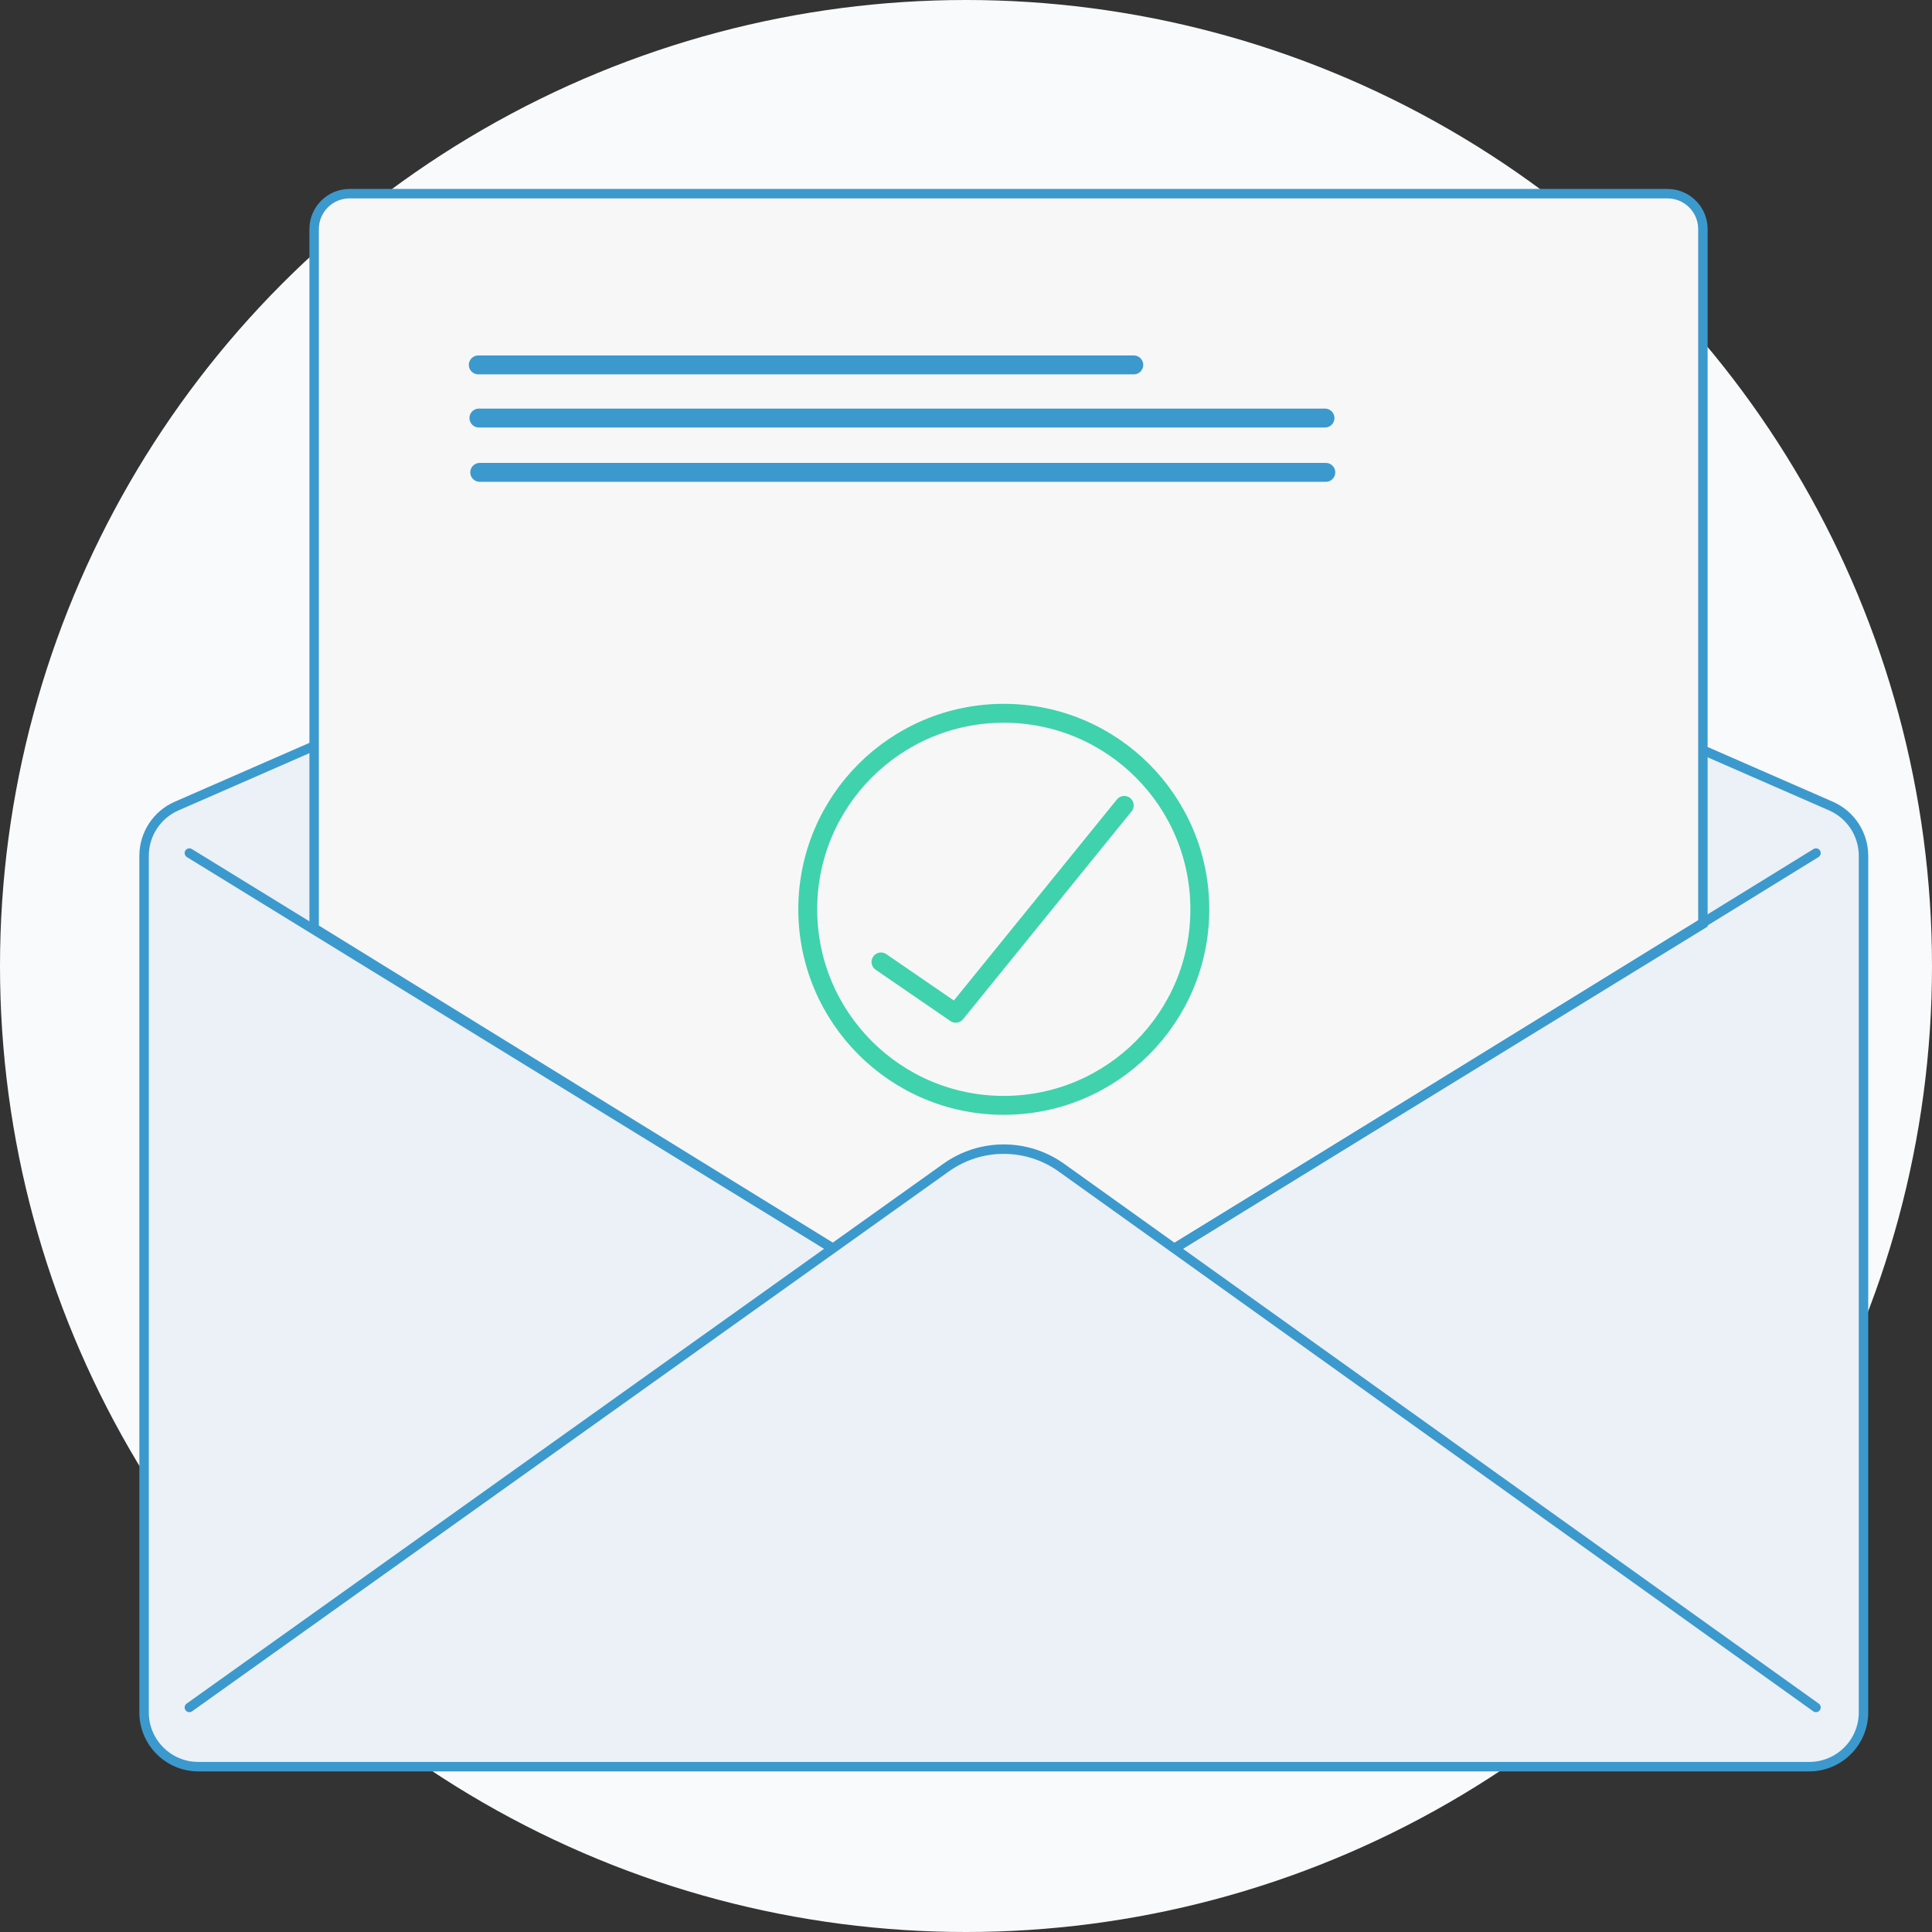 <svg viewBox="0 0 818 818">
    <rect x="0" y="0" width="818" height="818" fill="#333333" stroke="none"/>
    <g id="Page-1" stroke="none" stroke-width="1" fill="none" fill-rule="evenodd">
        <g id="Desktop-HD" transform="translate(-230, -48)">
            <g id="done" transform="translate(230, 48)">
                <circle id="Oval" fill="#F9FAFB" cx="409" cy="409" r="409"></circle>
                <path d="M74.787,341.281 C66.412,344.942 61,353.215 61,362.356 L61,725 C61,737.703 71.297,748 84,748 L766,748 C778.703,748 789,737.703 789,725 L789,362.356 C789,353.215 783.588,344.942 775.213,341.281 L434.213,192.21 C428.339,189.643 421.661,189.643 415.787,192.21 L74.787,341.281 Z" id="Rectangle" stroke="#3C99CD" stroke-width="4" fill="#EBF1F6"></path>
                <path d="M133,392.981 L424.768,572.982 L721,391.187 L721,97 C721,88.716 714.284,82 706,82 L148,82 C139.716,82 133,88.716 133,97 L133,392.981 Z" id="letter" stroke="#3C99CD" stroke-width="4" fill="#F7F7F7"></path>
                <path d="M80.184,361.187 L402.973,559.644 C416.48,567.948 433.513,567.938 447.011,559.617 L768.879,361.187" id="Path" stroke="#3C99CD" stroke-width="4" stroke-linecap="round" stroke-linejoin="round"></path>
                <path d="M80.184,476.925 L400.574,705.499 C415.185,715.923 434.806,715.91 449.403,705.467 L768.879,476.925" id="Path-Copy" stroke="#3C99CD" stroke-width="4" fill="#EBF1F6" stroke-linecap="round" stroke-linejoin="round" transform="translate(424.532, 599.925) scale(1, -1) translate(-424.532, -599.925) "></path>
                <g id="text" transform="translate(202, 154)" stroke="#3C99CD" stroke-linecap="round" stroke-linejoin="round" stroke-width="8">
                    <path d="M0.5,0.5 L278.041,0.5" id="Line"></path>
                    <path d="M0.77,23 L359,23" id="Line-Copy"></path>
                    <path d="M1.115,46 L359.344,46" id="Line-Copy-2"></path>
                </g>
                <circle id="Oval" stroke="#40D2AC" stroke-width="8" cx="425" cy="385" r="83"></circle>
                <polyline id="Path-2" stroke="#40D2AC" stroke-width="8" stroke-linecap="round" stroke-linejoin="round" points="373 407.276 404.646 429 476 341"></polyline>
            </g>
        </g>
    </g>
</svg>